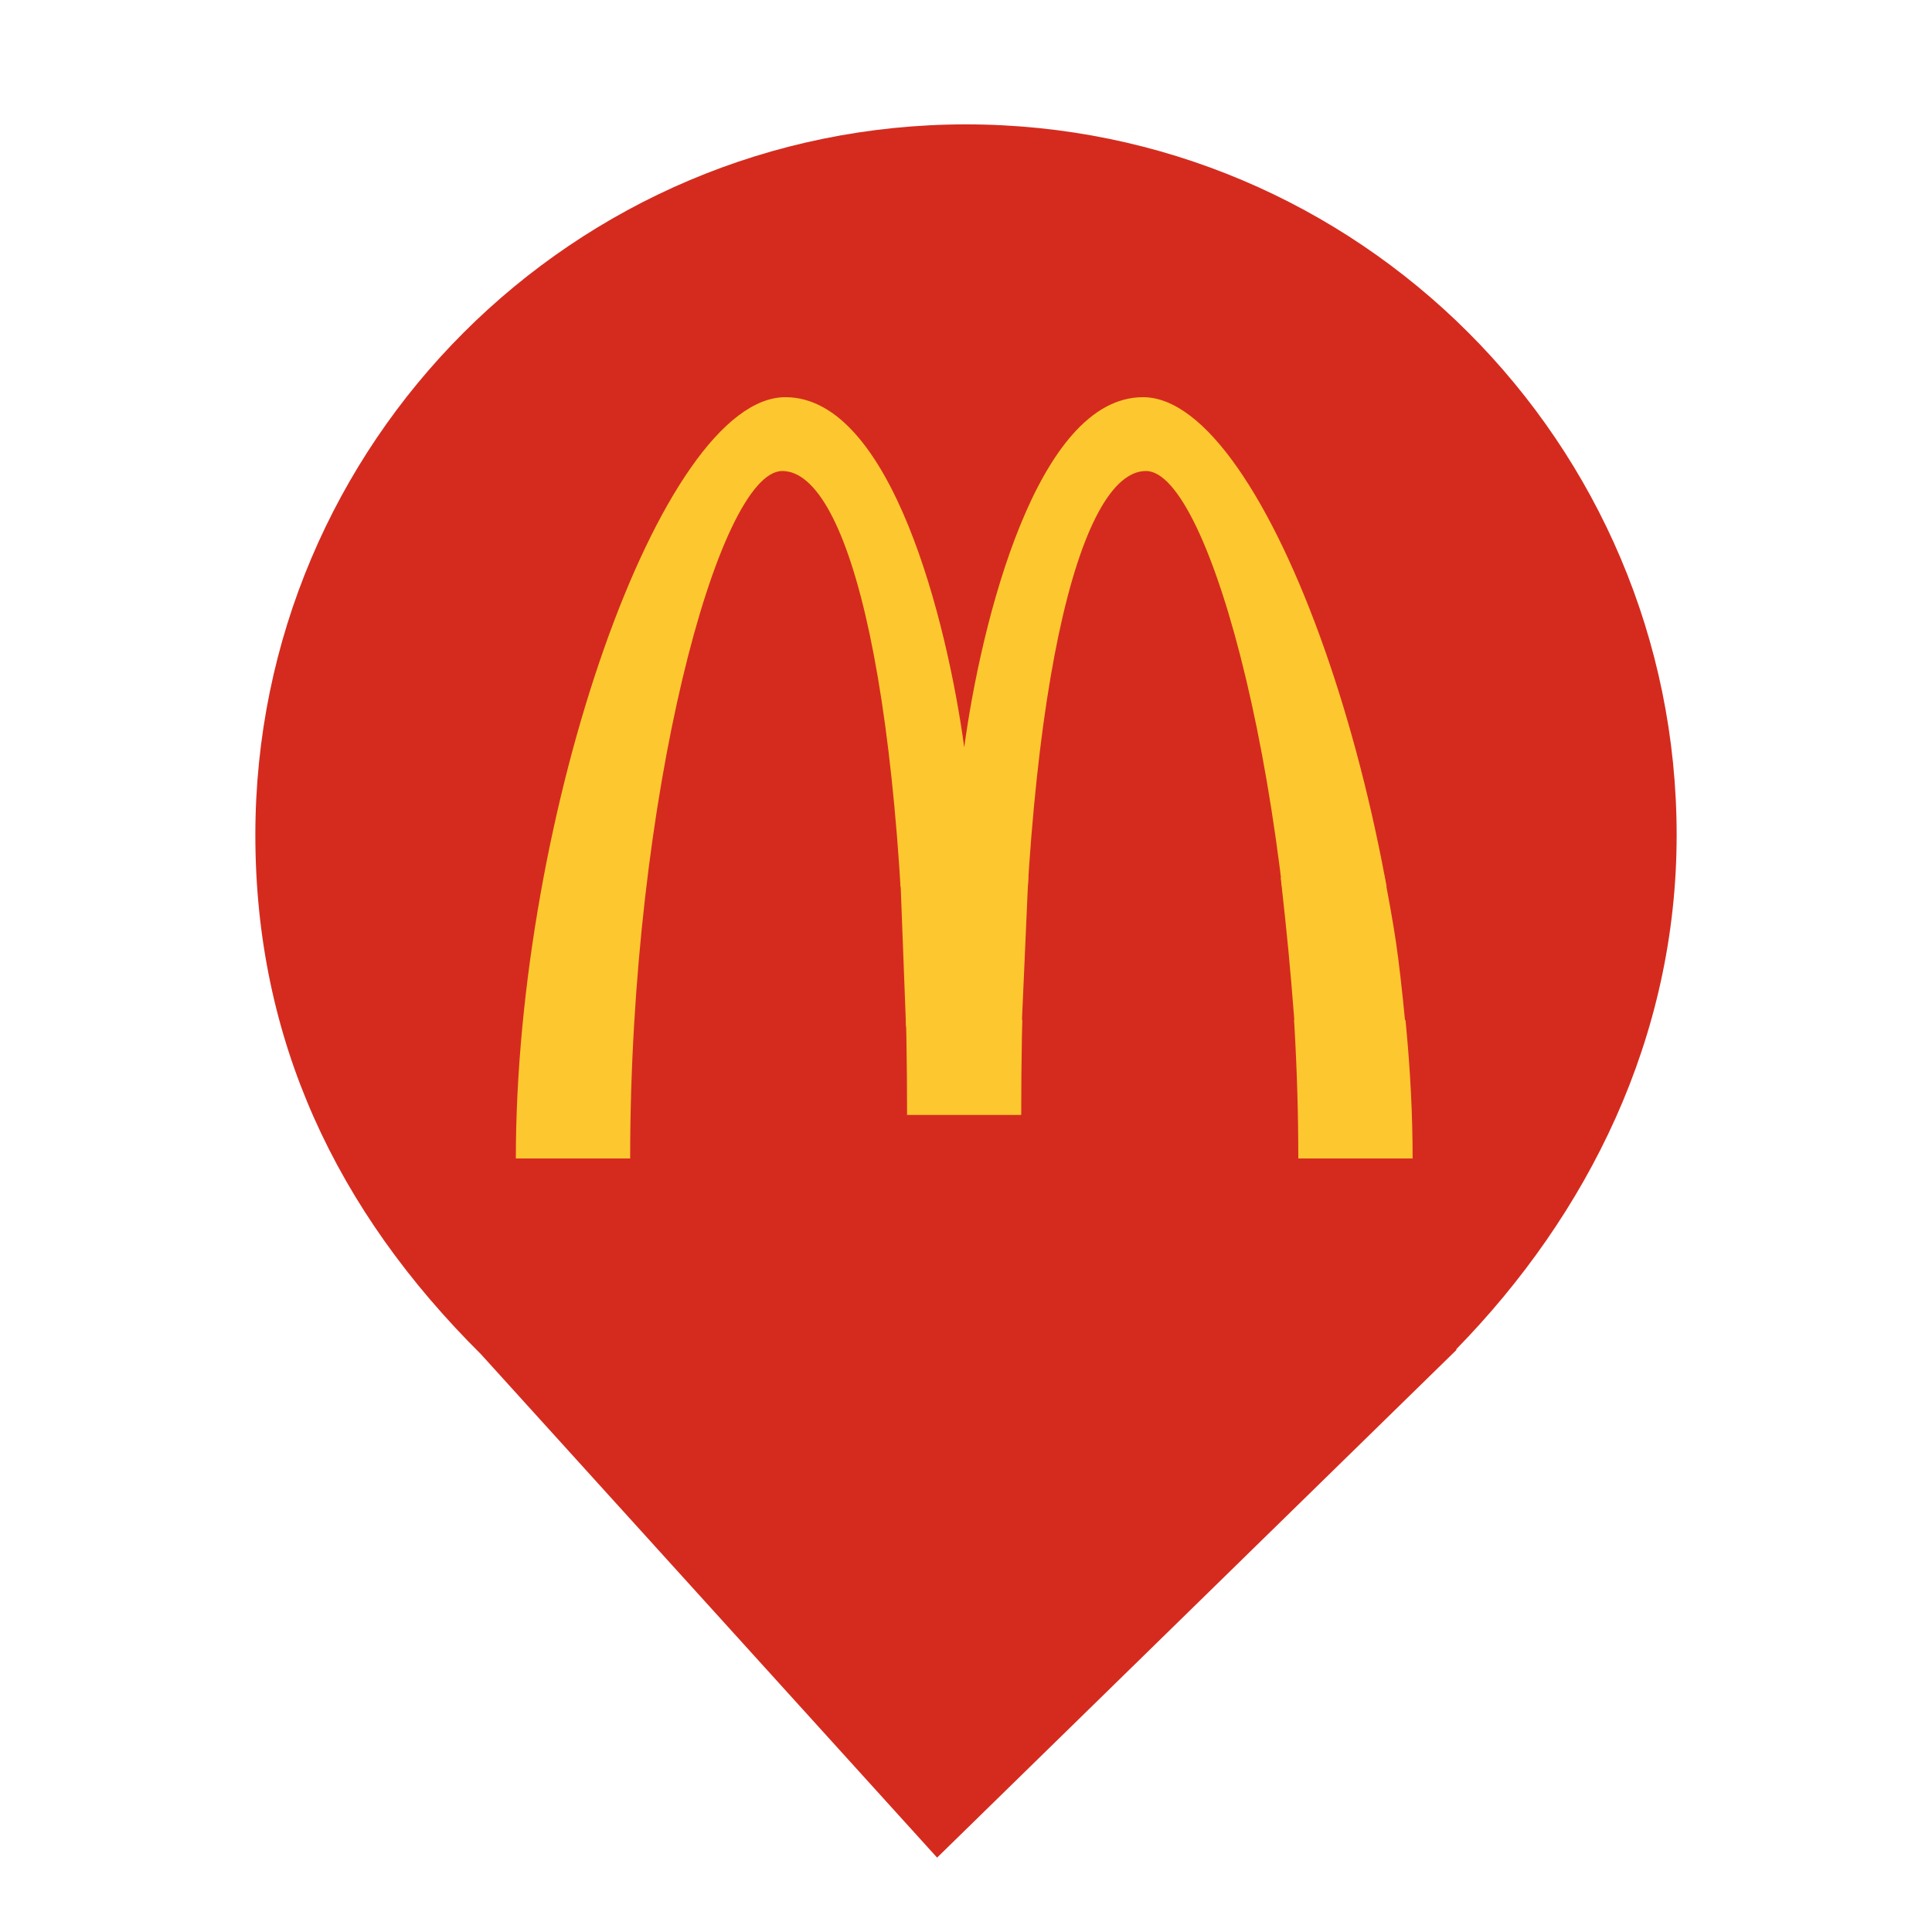 <?xml version="1.0" encoding="UTF-8" standalone="no"?><!-- Generator: Gravit.io --><svg xmlns="http://www.w3.org/2000/svg" xmlns:xlink="http://www.w3.org/1999/xlink" style="isolation:isolate" viewBox="0 0 24 24" width="24pt" height="24pt"><defs><clipPath id="_clipPath_YfN3sKiTVe9EfDjd1z6ICIomOK69ovPc"><rect width="24" height="24"/></clipPath></defs><g clip-path="url(#_clipPath_YfN3sKiTVe9EfDjd1z6ICIomOK69ovPc)"><path d=" M 18.086 16.765 C 19.727 15.086 20.828 12.887 20.828 10.373 C 20.828 5.501 16.872 1.545 12 1.545 C 7.128 1.545 3.172 5.501 3.172 10.373 C 3.172 12.917 4.177 15.038 5.975 16.823 L 5.975 16.823 L 11.641 23.076 L 18.097 16.765 L 18.086 16.765 Z " fill="rgb(213,43,30)"/><g><path d=" M 11.978 9.284 C 12.188 7.733 12.88 4.934 14.199 4.934 C 15.739 4.934 17.549 10.108 17.548 14.391 L 16.128 14.391 C 16.128 9.898 15.028 5.851 14.236 5.851 C 13.41 5.85 12.686 8.604 12.686 13.85 L 11.268 13.85 C 11.268 8.604 10.548 5.851 9.718 5.851 C 8.928 5.851 7.828 9.899 7.828 14.391 L 6.408 14.391 C 6.409 10.104 8.214 4.934 9.757 4.934 C 11.075 4.935 11.767 7.732 11.978 9.284 Z " fill-rule="evenodd" fill="rgb(253,200,47)"/><path d=" M 11.05 12.67 L 17.592 12.67 L 17.592 11.016 L 11.05 11.016 L 11.05 12.67 L 11.05 12.67 Z " fill-rule="evenodd" fill="rgb(213,43,30)"/><path d=" M 11.186 10.943 L 11.255 12.751 L 12.691 12.764 L 12.774 10.887 L 11.186 10.943 Z " fill="rgb(253,200,47)"/><path d=" M 15.91 10.904 Q 15.975 11.49 16.005 11.808 Q 16.036 12.126 16.083 12.725 L 17.459 12.73 Q 17.395 12.066 17.342 11.709 Q 17.289 11.351 17.195 10.874 L 15.91 10.904 Z " fill="rgb(253,200,47)"/></g></g></svg>